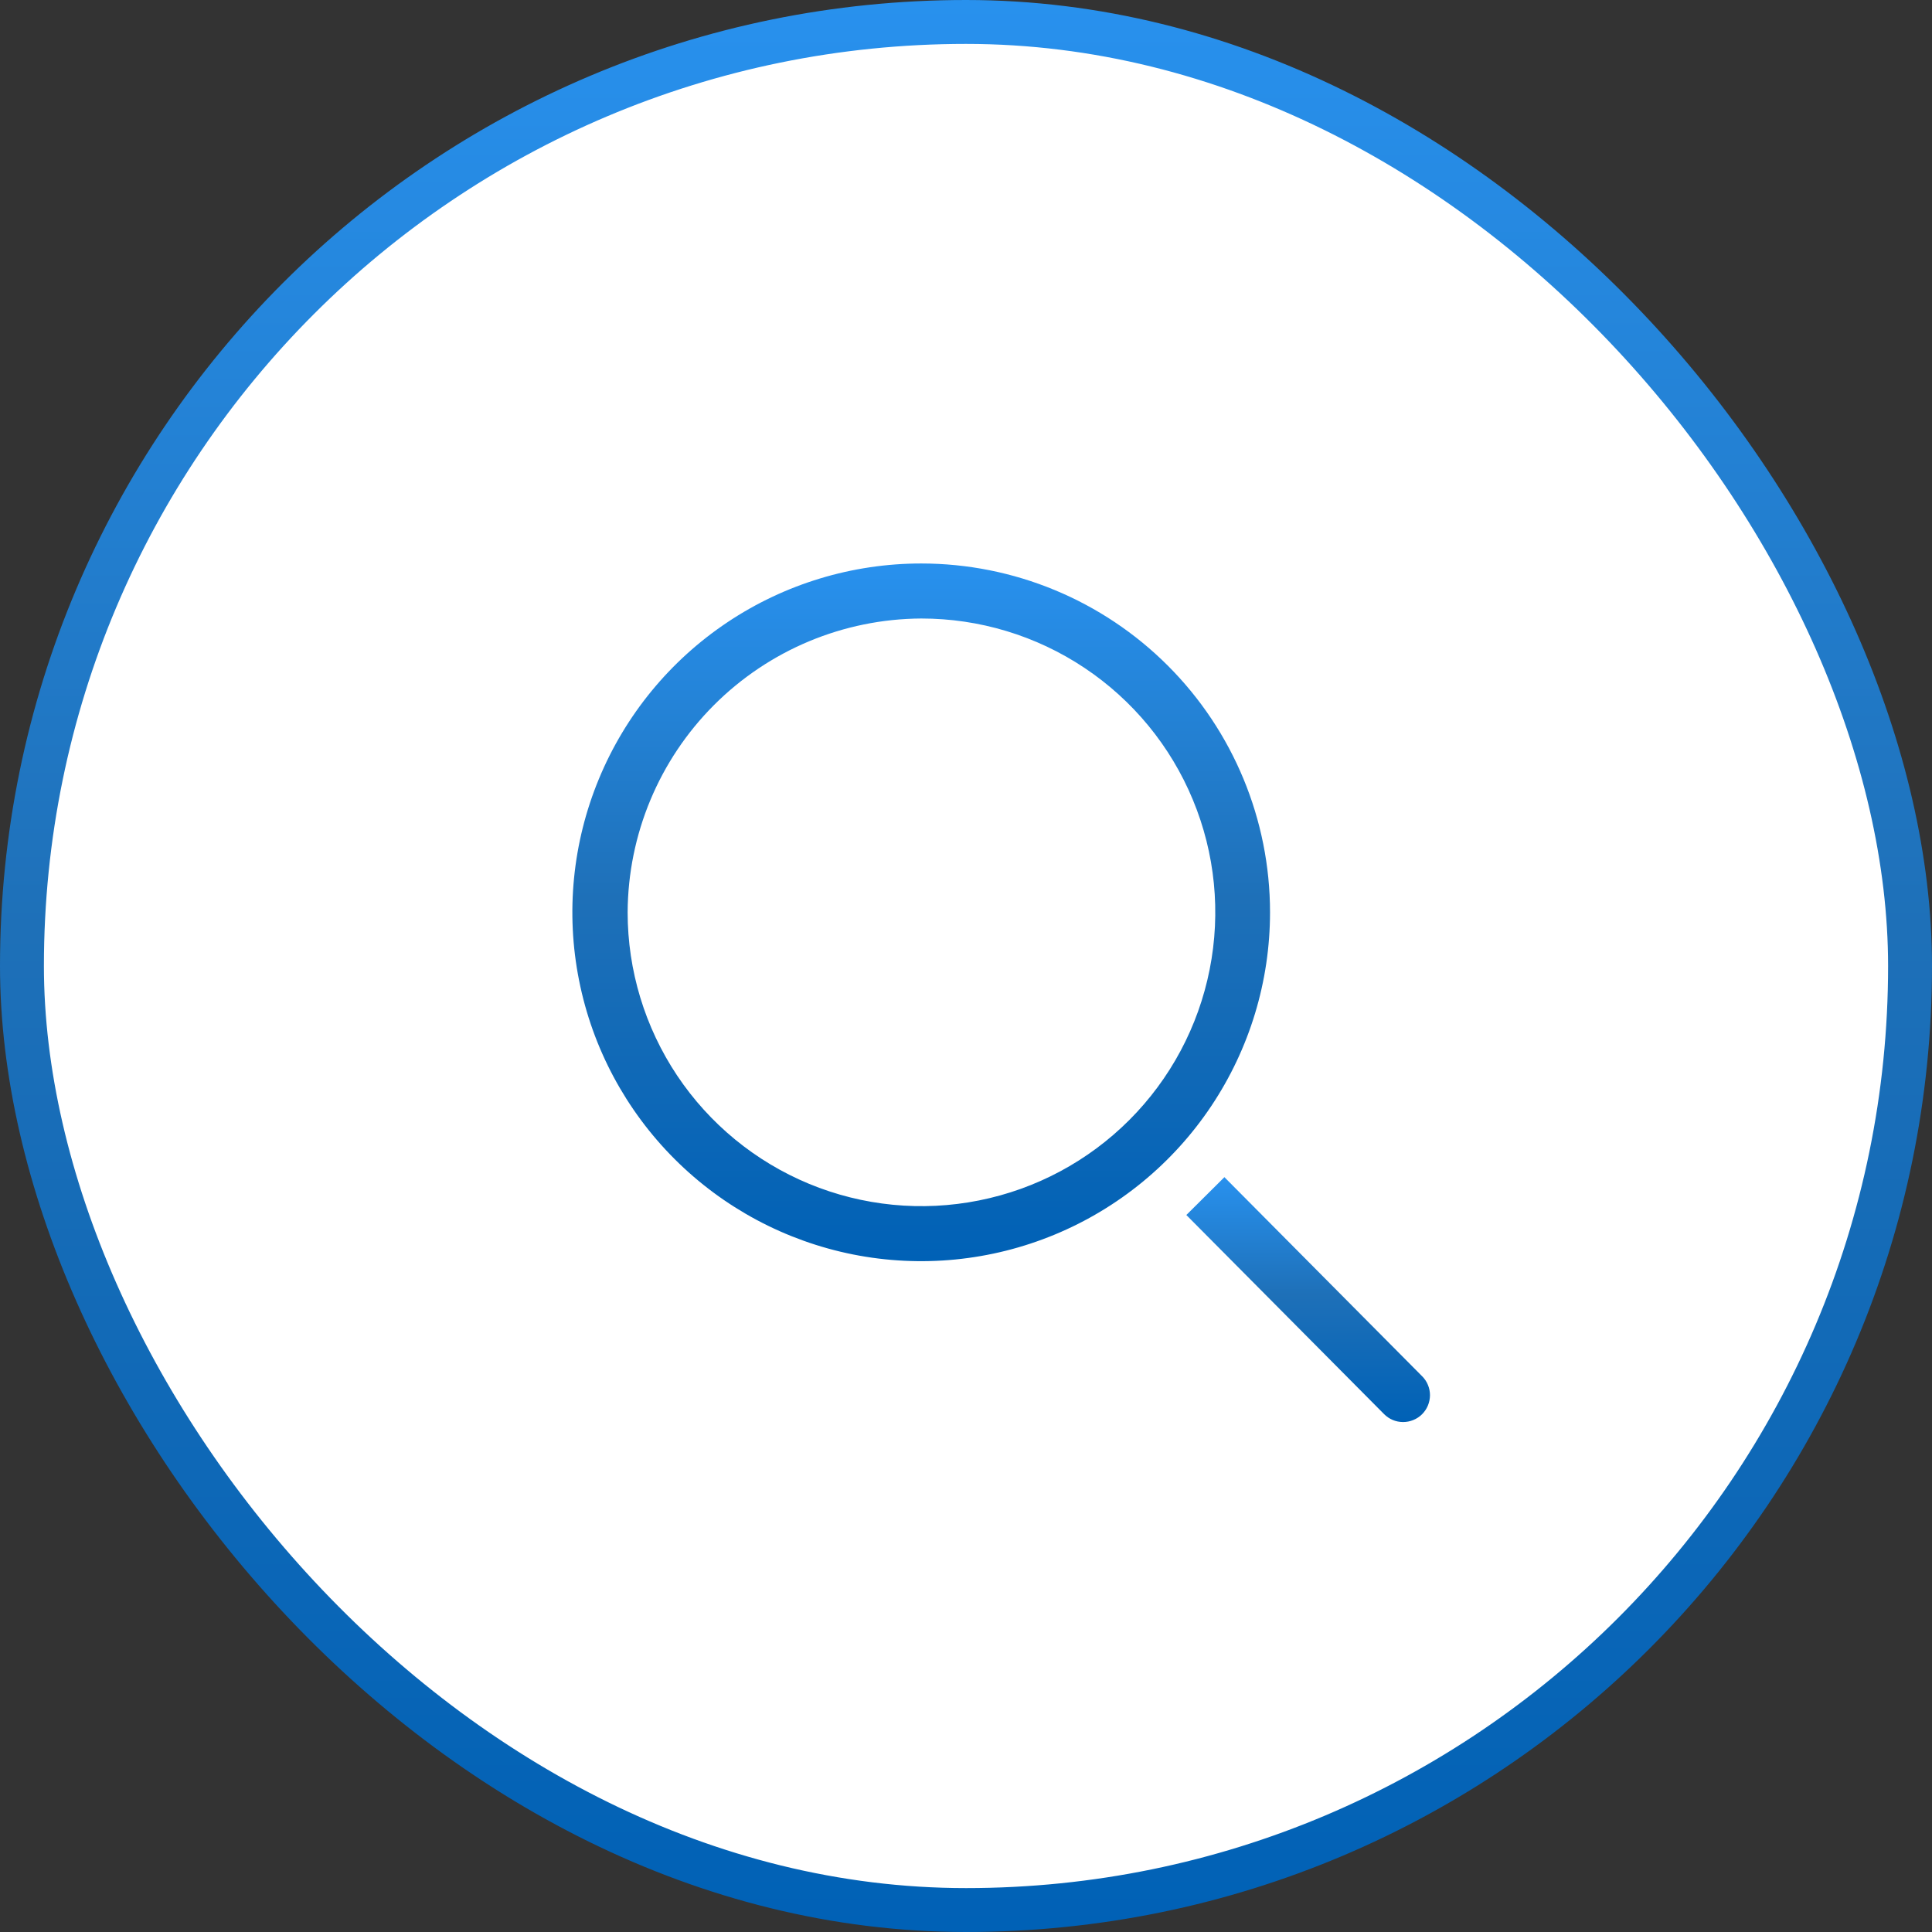 <svg width="44" height="44" viewBox="0 0 44 44" fill="none" xmlns="http://www.w3.org/2000/svg">
<rect x="0" y="0" width="44" height="44" fill="#333333" stroke="none"/>
<rect x="0.5" y="0.5" width="43" height="43" rx="21.5" fill="white" stroke="url(#paint0_linear_2193_183)"/>
<g clip-path="url(#clip0_2193_183)">
<path d="M20.98 14.086C22.303 14.085 23.598 14.476 24.699 15.211C25.8 15.945 26.659 16.99 27.166 18.213C27.674 19.435 27.807 20.781 27.549 22.079C27.292 23.378 26.655 24.571 25.72 25.507C24.784 26.444 23.592 27.082 22.293 27.34C20.995 27.599 19.649 27.467 18.426 26.961C17.203 26.454 16.158 25.597 15.422 24.496C14.687 23.395 14.294 22.101 14.294 20.778C14.302 19.006 15.009 17.31 16.261 16.057C17.513 14.804 19.208 14.096 20.98 14.086ZM20.98 12.833C19.408 12.833 17.872 13.299 16.566 14.172C15.259 15.045 14.241 16.286 13.64 17.738C13.039 19.189 12.881 20.787 13.188 22.328C13.494 23.869 14.251 25.284 15.362 26.395C16.473 27.506 17.889 28.263 19.43 28.57C20.971 28.876 22.568 28.719 24.02 28.117C25.471 27.516 26.712 26.498 27.585 25.191C28.458 23.885 28.924 22.349 28.924 20.778C28.924 18.671 28.087 16.65 26.597 15.16C25.107 13.67 23.087 12.833 20.98 12.833Z" fill="url(#paint1_linear_2193_183)"/>
<path d="M32.389 31.344L27.885 26.809L27.018 27.671L31.521 32.205C31.578 32.262 31.645 32.308 31.719 32.339C31.793 32.37 31.873 32.386 31.953 32.386C32.033 32.386 32.113 32.371 32.187 32.34C32.262 32.31 32.329 32.265 32.386 32.209C32.443 32.152 32.488 32.085 32.519 32.011C32.55 31.936 32.566 31.857 32.567 31.777C32.567 31.697 32.552 31.617 32.521 31.543C32.491 31.468 32.446 31.401 32.389 31.344Z" fill="url(#paint2_linear_2193_183)"/>
</g>
<defs>
<linearGradient id="paint0_linear_2193_183" x1="22" y1="0" x2="22" y2="44" gradientUnits="userSpaceOnUse">
<stop stop-color="#2891EE"/>
<stop offset="0.48" stop-color="#1E70B8"/>
<stop offset="1" stop-color="#0061B6"/>
</linearGradient>
<linearGradient id="paint1_linear_2193_183" x1="20.98" y1="12.833" x2="20.98" y2="28.722" gradientUnits="userSpaceOnUse">
<stop stop-color="#2891EE"/>
<stop offset="0.48" stop-color="#1E70B8"/>
<stop offset="1" stop-color="#0061B6"/>
</linearGradient>
<linearGradient id="paint2_linear_2193_183" x1="29.792" y1="26.809" x2="29.792" y2="32.386" gradientUnits="userSpaceOnUse">
<stop stop-color="#2891EE"/>
<stop offset="0.48" stop-color="#1E70B8"/>
<stop offset="1" stop-color="#0061B6"/>
</linearGradient>
<clipPath id="clip0_2193_183">
<rect width="22" height="22" fill="white" transform="translate(11 11)"/>
</clipPath>
</defs>
</svg>
